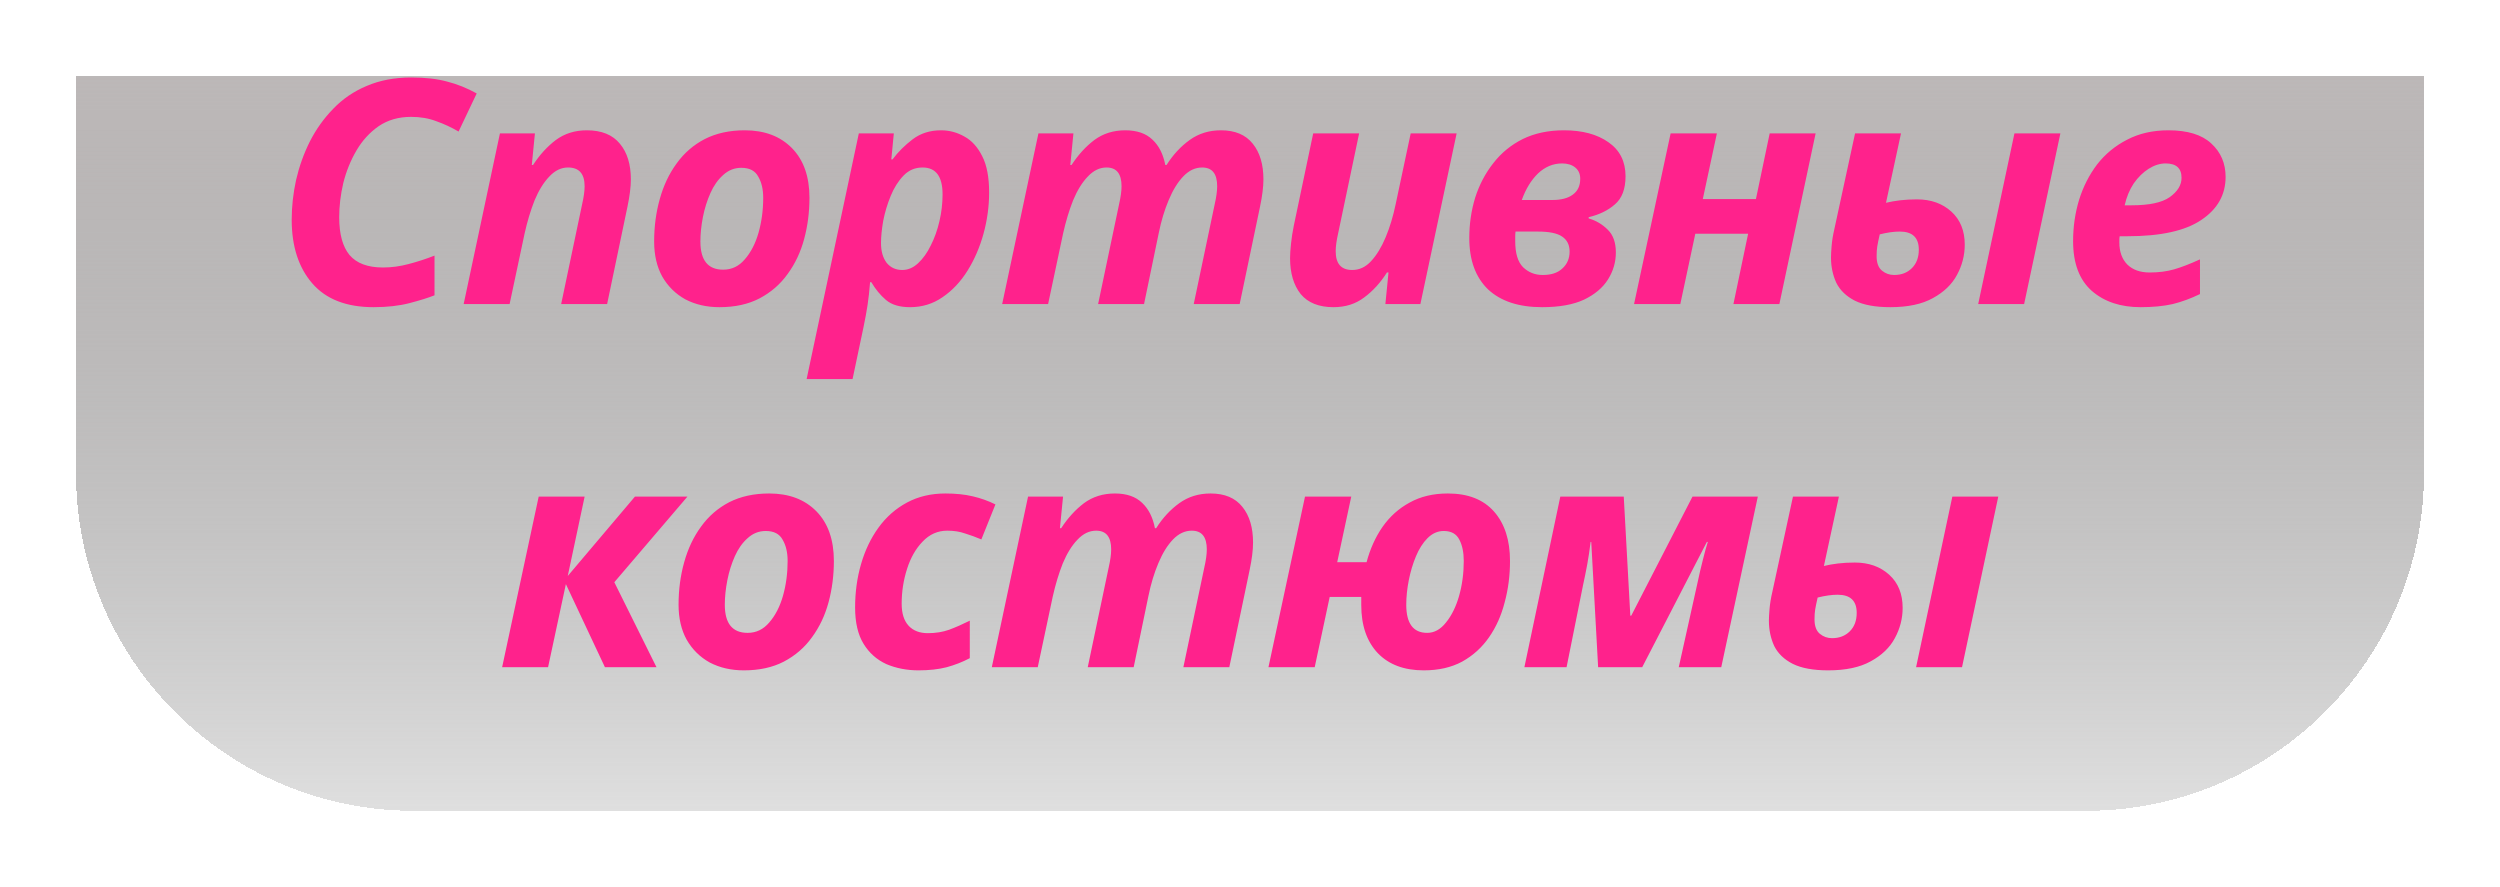 <svg width="296" height="105" viewBox="0 0 296 105" fill="none" xmlns="http://www.w3.org/2000/svg">
<g filter="url(#filter0_d_26_5)">
<path d="M9 -2H287V45C287 67.091 269.091 85 247 85H49C26.909 85 9 67.091 9 45V-2Z" fill="url(#paint0_linear_26_5)" shape-rendering="crispEdges"/>
</g>
<path d="M44.231 36.37C41.025 36.37 38.607 35.433 36.979 33.558C35.351 31.683 34.537 29.167 34.537 26.01C34.537 24.456 34.71 22.89 35.055 21.311C35.425 19.708 35.968 18.191 36.683 16.76C37.423 15.305 38.348 14.01 39.458 12.875C40.568 11.716 41.888 10.815 43.417 10.174C44.971 9.508 46.722 9.175 48.671 9.175C50.349 9.175 51.767 9.335 52.926 9.656C54.11 9.952 55.282 10.421 56.441 11.062L54.295 15.576C53.456 15.083 52.581 14.676 51.668 14.355C50.78 14.01 49.781 13.837 48.671 13.837C47.191 13.837 45.908 14.207 44.823 14.947C43.763 15.687 42.887 16.649 42.196 17.833C41.505 19.017 40.987 20.3 40.642 21.681C40.322 23.062 40.161 24.407 40.161 25.714C40.161 27.712 40.568 29.204 41.382 30.191C42.221 31.178 43.541 31.671 45.341 31.671C46.352 31.671 47.364 31.535 48.375 31.264C49.411 30.993 50.435 30.66 51.446 30.265V34.964C50.706 35.26 49.719 35.568 48.486 35.889C47.253 36.21 45.834 36.37 44.231 36.37ZM54.898 36L59.191 15.798H63.334L62.965 19.535H63.112C63.902 18.326 64.802 17.34 65.814 16.575C66.85 15.81 68.07 15.428 69.477 15.428C71.228 15.428 72.535 15.958 73.398 17.019C74.262 18.055 74.694 19.461 74.694 21.237C74.694 22.125 74.558 23.21 74.287 24.493L71.882 36H66.442L68.921 24.197C69.119 23.334 69.218 22.618 69.218 22.051C69.218 20.571 68.564 19.831 67.257 19.831C66.442 19.831 65.703 20.189 65.037 20.904C64.371 21.595 63.791 22.532 63.297 23.716C62.829 24.9 62.434 26.207 62.114 27.638L60.337 36H54.898ZM85.183 36.37C83.679 36.37 82.335 36.062 81.15 35.445C79.991 34.804 79.079 33.903 78.412 32.744C77.771 31.585 77.451 30.203 77.451 28.6C77.451 26.824 77.672 25.147 78.117 23.568C78.561 21.965 79.227 20.559 80.115 19.35C81.002 18.117 82.112 17.155 83.445 16.464C84.801 15.773 86.38 15.428 88.18 15.428C90.524 15.428 92.386 16.131 93.767 17.537C95.149 18.943 95.84 20.904 95.84 23.42C95.84 25.122 95.63 26.75 95.21 28.304C94.791 29.858 94.138 31.239 93.249 32.448C92.386 33.657 91.276 34.619 89.919 35.334C88.588 36.025 87.009 36.37 85.183 36.37ZM85.627 31.93C86.639 31.93 87.49 31.523 88.18 30.709C88.896 29.895 89.439 28.847 89.808 27.564C90.178 26.257 90.364 24.875 90.364 23.42C90.364 22.409 90.166 21.57 89.772 20.904C89.401 20.213 88.736 19.868 87.773 19.868C86.96 19.868 86.244 20.152 85.627 20.719C85.011 21.262 84.505 21.977 84.111 22.865C83.716 23.753 83.42 24.703 83.222 25.714C83.025 26.725 82.927 27.687 82.927 28.6C82.927 30.82 83.827 31.93 85.627 31.93ZM95.505 44.88L101.684 15.798H105.828L105.532 18.869H105.68C106.321 18.006 107.111 17.216 108.048 16.501C108.985 15.786 110.108 15.428 111.415 15.428C112.402 15.428 113.327 15.675 114.19 16.168C115.053 16.637 115.756 17.414 116.299 18.499C116.842 19.56 117.113 20.99 117.113 22.791C117.113 24.419 116.891 26.047 116.447 27.675C116.003 29.278 115.374 30.734 114.56 32.041C113.746 33.348 112.759 34.397 111.6 35.186C110.465 35.975 109.183 36.37 107.752 36.37C106.519 36.37 105.569 36.086 104.903 35.519C104.237 34.952 103.657 34.249 103.164 33.41H103.016C102.942 34.397 102.843 35.297 102.72 36.111C102.597 36.925 102.436 37.801 102.239 38.738L100.944 44.88H95.505ZM106.827 31.967C107.493 31.967 108.11 31.708 108.677 31.19C109.269 30.647 109.775 29.944 110.194 29.081C110.638 28.218 110.983 27.256 111.23 26.195C111.477 25.134 111.6 24.074 111.6 23.013C111.6 20.892 110.811 19.831 109.232 19.831C108.344 19.831 107.592 20.152 106.975 20.793C106.358 21.434 105.853 22.236 105.458 23.198C105.063 24.16 104.767 25.147 104.57 26.158C104.397 27.169 104.311 28.045 104.311 28.785C104.311 29.747 104.533 30.524 104.977 31.116C105.446 31.683 106.062 31.967 106.827 31.967ZM118.657 36L122.949 15.798H127.093L126.723 19.535H126.871C127.66 18.326 128.561 17.34 129.572 16.575C130.608 15.81 131.829 15.428 133.235 15.428C134.616 15.428 135.689 15.798 136.454 16.538C137.219 17.253 137.724 18.252 137.971 19.535H138.119C138.884 18.326 139.796 17.34 140.857 16.575C141.918 15.81 143.151 15.428 144.557 15.428C146.234 15.428 147.492 15.958 148.331 17.019C149.17 18.055 149.589 19.461 149.589 21.237C149.589 22.125 149.453 23.21 149.182 24.493L146.777 36H141.338L143.817 24.197C144.014 23.334 144.113 22.618 144.113 22.051C144.113 20.571 143.521 19.831 142.337 19.831C141.523 19.831 140.783 20.176 140.117 20.867C139.451 21.558 138.871 22.495 138.378 23.679C137.885 24.838 137.49 26.146 137.194 27.601L135.455 36H130.016L132.495 24.197C132.692 23.334 132.791 22.618 132.791 22.051C132.791 20.571 132.199 19.831 131.015 19.831C130.201 19.831 129.461 20.189 128.795 20.904C128.129 21.595 127.549 22.532 127.056 23.716C126.587 24.9 126.193 26.207 125.872 27.638L124.096 36H118.657ZM157.887 36.37C156.16 36.37 154.865 35.852 154.002 34.816C153.163 33.755 152.744 32.337 152.744 30.561C152.744 30.117 152.781 29.55 152.855 28.859C152.929 28.144 153.04 27.428 153.188 26.713L155.482 15.798H160.921L158.442 27.601C158.245 28.464 158.146 29.18 158.146 29.747C158.146 31.227 158.8 31.967 160.107 31.967C160.946 31.967 161.686 31.622 162.327 30.931C162.993 30.216 163.573 29.266 164.066 28.082C164.559 26.898 164.954 25.591 165.25 24.16L167.026 15.798H172.465L168.173 36H164.029L164.399 32.263H164.214C163.449 33.472 162.549 34.458 161.513 35.223C160.502 35.988 159.293 36.37 157.887 36.37ZM182.585 36.37C179.823 36.37 177.689 35.667 176.184 34.261C174.704 32.83 173.964 30.808 173.964 28.193C173.964 26.516 174.198 24.912 174.667 23.383C175.16 21.854 175.876 20.497 176.813 19.313C177.751 18.104 178.91 17.155 180.291 16.464C181.697 15.773 183.325 15.428 185.175 15.428C187.346 15.428 189.097 15.897 190.429 16.834C191.786 17.771 192.464 19.116 192.464 20.867C192.464 22.372 192.045 23.482 191.206 24.197C190.392 24.912 189.356 25.418 188.098 25.714V25.862C188.962 26.109 189.714 26.553 190.355 27.194C190.997 27.811 191.317 28.711 191.317 29.895C191.317 31.03 191.009 32.09 190.392 33.077C189.776 34.064 188.826 34.865 187.543 35.482C186.261 36.074 184.608 36.37 182.585 36.37ZM183.806 23.679C184.842 23.679 185.644 23.469 186.211 23.05C186.803 22.631 187.099 22.002 187.099 21.163C187.099 20.596 186.902 20.152 186.507 19.831C186.113 19.51 185.595 19.35 184.953 19.35C183.893 19.35 182.943 19.745 182.104 20.534C181.29 21.323 180.649 22.372 180.18 23.679H183.806ZM182.659 32.559C183.671 32.559 184.448 32.3 184.99 31.782C185.558 31.264 185.841 30.598 185.841 29.784C185.841 28.995 185.545 28.403 184.953 28.008C184.386 27.613 183.424 27.416 182.067 27.416H179.44C179.416 27.589 179.403 27.774 179.403 27.971C179.403 28.168 179.403 28.366 179.403 28.563C179.403 29.994 179.712 31.017 180.328 31.634C180.97 32.251 181.747 32.559 182.659 32.559ZM193.472 36L197.801 15.798H203.277L201.612 23.568H207.902L209.53 15.798H214.969L210.677 36H205.238L206.977 27.675H200.724L198.948 36H193.472ZM223.82 36.37C222.044 36.37 220.638 36.111 219.602 35.593C218.591 35.075 217.863 34.372 217.419 33.484C217 32.571 216.79 31.572 216.79 30.487C216.79 30.166 216.815 29.71 216.864 29.118C216.913 28.501 217.024 27.823 217.197 27.083L219.639 15.798H225.078L223.302 24.012C223.795 23.889 224.35 23.79 224.967 23.716C225.584 23.642 226.25 23.605 226.965 23.605C228.618 23.605 229.974 24.086 231.035 25.048C232.096 26.01 232.626 27.317 232.626 28.97C232.626 30.228 232.318 31.424 231.701 32.559C231.109 33.669 230.159 34.582 228.852 35.297C227.569 36.012 225.892 36.37 223.82 36.37ZM234.217 36L238.509 15.798H243.948L239.656 36H234.217ZM224.264 32.559C225.127 32.559 225.83 32.288 226.373 31.745C226.916 31.202 227.187 30.475 227.187 29.562C227.187 28.131 226.435 27.416 224.93 27.416C224.239 27.416 223.45 27.527 222.562 27.749C222.414 28.39 222.315 28.871 222.266 29.192C222.217 29.488 222.192 29.87 222.192 30.339C222.192 31.128 222.402 31.696 222.821 32.041C223.24 32.386 223.721 32.559 224.264 32.559ZM253.447 36.37C251.079 36.37 249.155 35.729 247.675 34.446C246.195 33.139 245.455 31.178 245.455 28.563C245.455 26.861 245.689 25.233 246.158 23.679C246.651 22.1 247.367 20.694 248.304 19.461C249.266 18.228 250.45 17.253 251.856 16.538C253.262 15.798 254.89 15.428 256.74 15.428C259.009 15.428 260.699 15.946 261.809 16.982C262.944 18.018 263.511 19.338 263.511 20.941C263.511 23.062 262.549 24.764 260.625 26.047C258.726 27.33 255.815 27.971 251.893 27.971H250.968C250.943 28.119 250.931 28.255 250.931 28.378C250.931 28.477 250.931 28.588 250.931 28.711C250.931 29.796 251.239 30.66 251.856 31.301C252.497 31.942 253.385 32.263 254.52 32.263C255.581 32.263 256.543 32.14 257.406 31.893C258.269 31.646 259.293 31.252 260.477 30.709V34.816C259.416 35.334 258.343 35.729 257.258 36C256.173 36.247 254.902 36.37 253.447 36.37ZM252.374 24.308C254.471 24.308 255.975 23.987 256.888 23.346C257.825 22.68 258.294 21.915 258.294 21.052C258.294 19.917 257.665 19.35 256.407 19.35C255.741 19.35 255.075 19.56 254.409 19.979C253.743 20.398 253.151 20.978 252.633 21.718C252.14 22.458 251.782 23.321 251.56 24.308H252.374ZM59.452 79L63.781 58.798H69.22L67.222 68.196L75.177 58.798H81.393L72.735 68.936L77.73 79H71.625L67 69.158L64.891 79H59.452ZM88.075 79.37C86.57 79.37 85.226 79.062 84.042 78.445C82.883 77.804 81.97 76.903 81.304 75.744C80.663 74.585 80.342 73.203 80.342 71.6C80.342 69.824 80.564 68.147 81.008 66.568C81.452 64.965 82.118 63.559 83.006 62.35C83.894 61.117 85.004 60.155 86.336 59.464C87.693 58.773 89.271 58.428 91.072 58.428C93.415 58.428 95.278 59.131 96.659 60.537C98.04 61.943 98.731 63.904 98.731 66.42C98.731 68.122 98.521 69.75 98.102 71.304C97.683 72.858 97.029 74.239 96.141 75.448C95.278 76.657 94.168 77.619 92.811 78.334C91.479 79.025 89.9 79.37 88.075 79.37ZM88.519 74.93C89.53 74.93 90.381 74.523 91.072 73.709C91.787 72.895 92.33 71.847 92.7 70.564C93.07 69.257 93.255 67.875 93.255 66.42C93.255 65.409 93.058 64.57 92.663 63.904C92.293 63.213 91.627 62.868 90.665 62.868C89.851 62.868 89.136 63.152 88.519 63.719C87.902 64.262 87.397 64.977 87.002 65.865C86.607 66.753 86.311 67.703 86.114 68.714C85.917 69.725 85.818 70.687 85.818 71.6C85.818 73.82 86.718 74.93 88.519 74.93ZM108.756 79.37C107.375 79.37 106.105 79.123 104.945 78.63C103.811 78.112 102.91 77.31 102.244 76.225C101.578 75.14 101.245 73.709 101.245 71.933C101.245 70.108 101.48 68.393 101.948 66.79C102.417 65.162 103.108 63.719 104.02 62.461C104.933 61.203 106.055 60.216 107.387 59.501C108.719 58.786 110.236 58.428 111.938 58.428C113.147 58.428 114.22 58.539 115.157 58.761C116.119 58.983 117.02 59.304 117.858 59.723L116.193 63.867C115.552 63.596 114.911 63.361 114.269 63.164C113.653 62.942 112.95 62.831 112.16 62.831C111.026 62.831 110.051 63.263 109.237 64.126C108.423 64.965 107.807 66.05 107.387 67.382C106.968 68.689 106.758 70.058 106.758 71.489C106.758 72.624 107.03 73.487 107.572 74.079C108.115 74.671 108.88 74.967 109.866 74.967C110.779 74.967 111.618 74.831 112.382 74.56C113.172 74.264 113.986 73.906 114.824 73.487V77.927C113.986 78.371 113.073 78.729 112.086 79C111.124 79.247 110.014 79.37 108.756 79.37ZM117.429 79L121.721 58.798H125.865L125.495 62.535H125.643C126.433 61.326 127.333 60.34 128.344 59.575C129.38 58.81 130.601 58.428 132.007 58.428C133.389 58.428 134.462 58.798 135.226 59.538C135.991 60.253 136.497 61.252 136.743 62.535H136.891C137.656 61.326 138.569 60.34 139.629 59.575C140.69 58.81 141.923 58.428 143.329 58.428C145.007 58.428 146.265 58.958 147.103 60.019C147.942 61.055 148.361 62.461 148.361 64.237C148.361 65.125 148.226 66.21 147.954 67.493L145.549 79H140.11L142.589 67.197C142.787 66.334 142.885 65.618 142.885 65.051C142.885 63.571 142.293 62.831 141.109 62.831C140.295 62.831 139.555 63.176 138.889 63.867C138.223 64.558 137.644 65.495 137.15 66.679C136.657 67.838 136.262 69.146 135.966 70.601L134.227 79H128.788L131.267 67.197C131.465 66.334 131.563 65.618 131.563 65.051C131.563 63.571 130.971 62.831 129.787 62.831C128.973 62.831 128.233 63.189 127.567 63.904C126.901 64.595 126.322 65.532 125.828 66.716C125.36 67.9 124.965 69.207 124.644 70.638L122.868 79H117.429ZM168.573 79.37C166.255 79.37 164.442 78.692 163.134 77.335C161.827 75.954 161.173 74.054 161.173 71.637V70.675H157.436L155.66 79H150.184L154.513 58.798H159.989L158.324 66.568H161.802C162.222 64.989 162.851 63.596 163.689 62.387C164.553 61.154 165.626 60.192 166.908 59.501C168.191 58.786 169.696 58.428 171.422 58.428C173.815 58.428 175.64 59.143 176.898 60.574C178.156 62.005 178.785 63.953 178.785 66.42C178.785 68.122 178.576 69.75 178.156 71.304C177.762 72.858 177.145 74.239 176.306 75.448C175.468 76.657 174.407 77.619 173.124 78.334C171.842 79.025 170.325 79.37 168.573 79.37ZM168.98 74.93C169.819 74.93 170.559 74.523 171.2 73.709C171.866 72.895 172.384 71.847 172.754 70.564C173.124 69.257 173.309 67.875 173.309 66.42C173.309 65.409 173.137 64.57 172.791 63.904C172.446 63.213 171.829 62.868 170.941 62.868C170.226 62.868 169.585 63.152 169.017 63.719C168.475 64.262 168.018 64.977 167.648 65.865C167.278 66.753 166.995 67.703 166.797 68.714C166.6 69.725 166.501 70.687 166.501 71.6C166.501 73.82 167.328 74.93 168.98 74.93ZM180.486 79L184.741 58.798H192.252L193.029 72.895H193.14L200.392 58.798H208.125L203.796 79H198.764L200.984 69.01C201.181 68.073 201.391 67.172 201.613 66.309C201.835 65.421 202.032 64.706 202.205 64.163H202.094L194.435 79H189.218L188.404 64.163H188.33C188.207 65.15 188.071 66.05 187.923 66.864C187.775 67.653 187.615 68.443 187.442 69.232L185.481 79H180.486ZM216.467 79.37C214.691 79.37 213.285 79.111 212.249 78.593C211.238 78.075 210.51 77.372 210.066 76.484C209.647 75.571 209.437 74.572 209.437 73.487C209.437 73.166 209.462 72.71 209.511 72.118C209.56 71.501 209.671 70.823 209.844 70.083L212.286 58.798H217.725L215.949 67.012C216.442 66.889 216.997 66.79 217.614 66.716C218.231 66.642 218.897 66.605 219.612 66.605C221.265 66.605 222.621 67.086 223.682 68.048C224.743 69.01 225.273 70.317 225.273 71.97C225.273 73.228 224.965 74.424 224.348 75.559C223.756 76.669 222.806 77.582 221.499 78.297C220.216 79.012 218.539 79.37 216.467 79.37ZM226.864 79L231.156 58.798H236.595L232.303 79H226.864ZM216.911 75.559C217.774 75.559 218.477 75.288 219.02 74.745C219.563 74.202 219.834 73.475 219.834 72.562C219.834 71.131 219.082 70.416 217.577 70.416C216.886 70.416 216.097 70.527 215.209 70.749C215.061 71.39 214.962 71.871 214.913 72.192C214.864 72.488 214.839 72.87 214.839 73.339C214.839 74.128 215.049 74.696 215.468 75.041C215.887 75.386 216.368 75.559 216.911 75.559Z" fill="#FF228C"/>
<defs>
<filter id="filter0_d_26_5" x="0" y="-2" width="296" height="107" filterUnits="userSpaceOnUse" color-interpolation-filters="sRGB">
<feFlood flood-opacity="0" result="BackgroundImageFix"/>
<feColorMatrix in="SourceAlpha" type="matrix" values="0 0 0 0 0 0 0 0 0 0 0 0 0 0 0 0 0 0 127 0" result="hardAlpha"/>
<feOffset dy="11"/>
<feGaussianBlur stdDeviation="4.5"/>
<feComposite in2="hardAlpha" operator="out"/>
<feColorMatrix type="matrix" values="0 0 0 0 0 0 0 0 0 0 0 0 0 0 0 0 0 0 0.53 0"/>
<feBlend mode="normal" in2="BackgroundImageFix" result="effect1_dropShadow_26_5"/>
<feBlend mode="normal" in="SourceGraphic" in2="effect1_dropShadow_26_5" result="shape"/>
</filter>
<linearGradient id="paint0_linear_26_5" x1="148" y1="-2" x2="148" y2="85" gradientUnits="userSpaceOnUse">
<stop stop-color="#B3AEAE" stop-opacity="0.88"/>
<stop offset="1" stop-color="#5F5F5F" stop-opacity="0.2"/>
</linearGradient>
</defs>
</svg>
